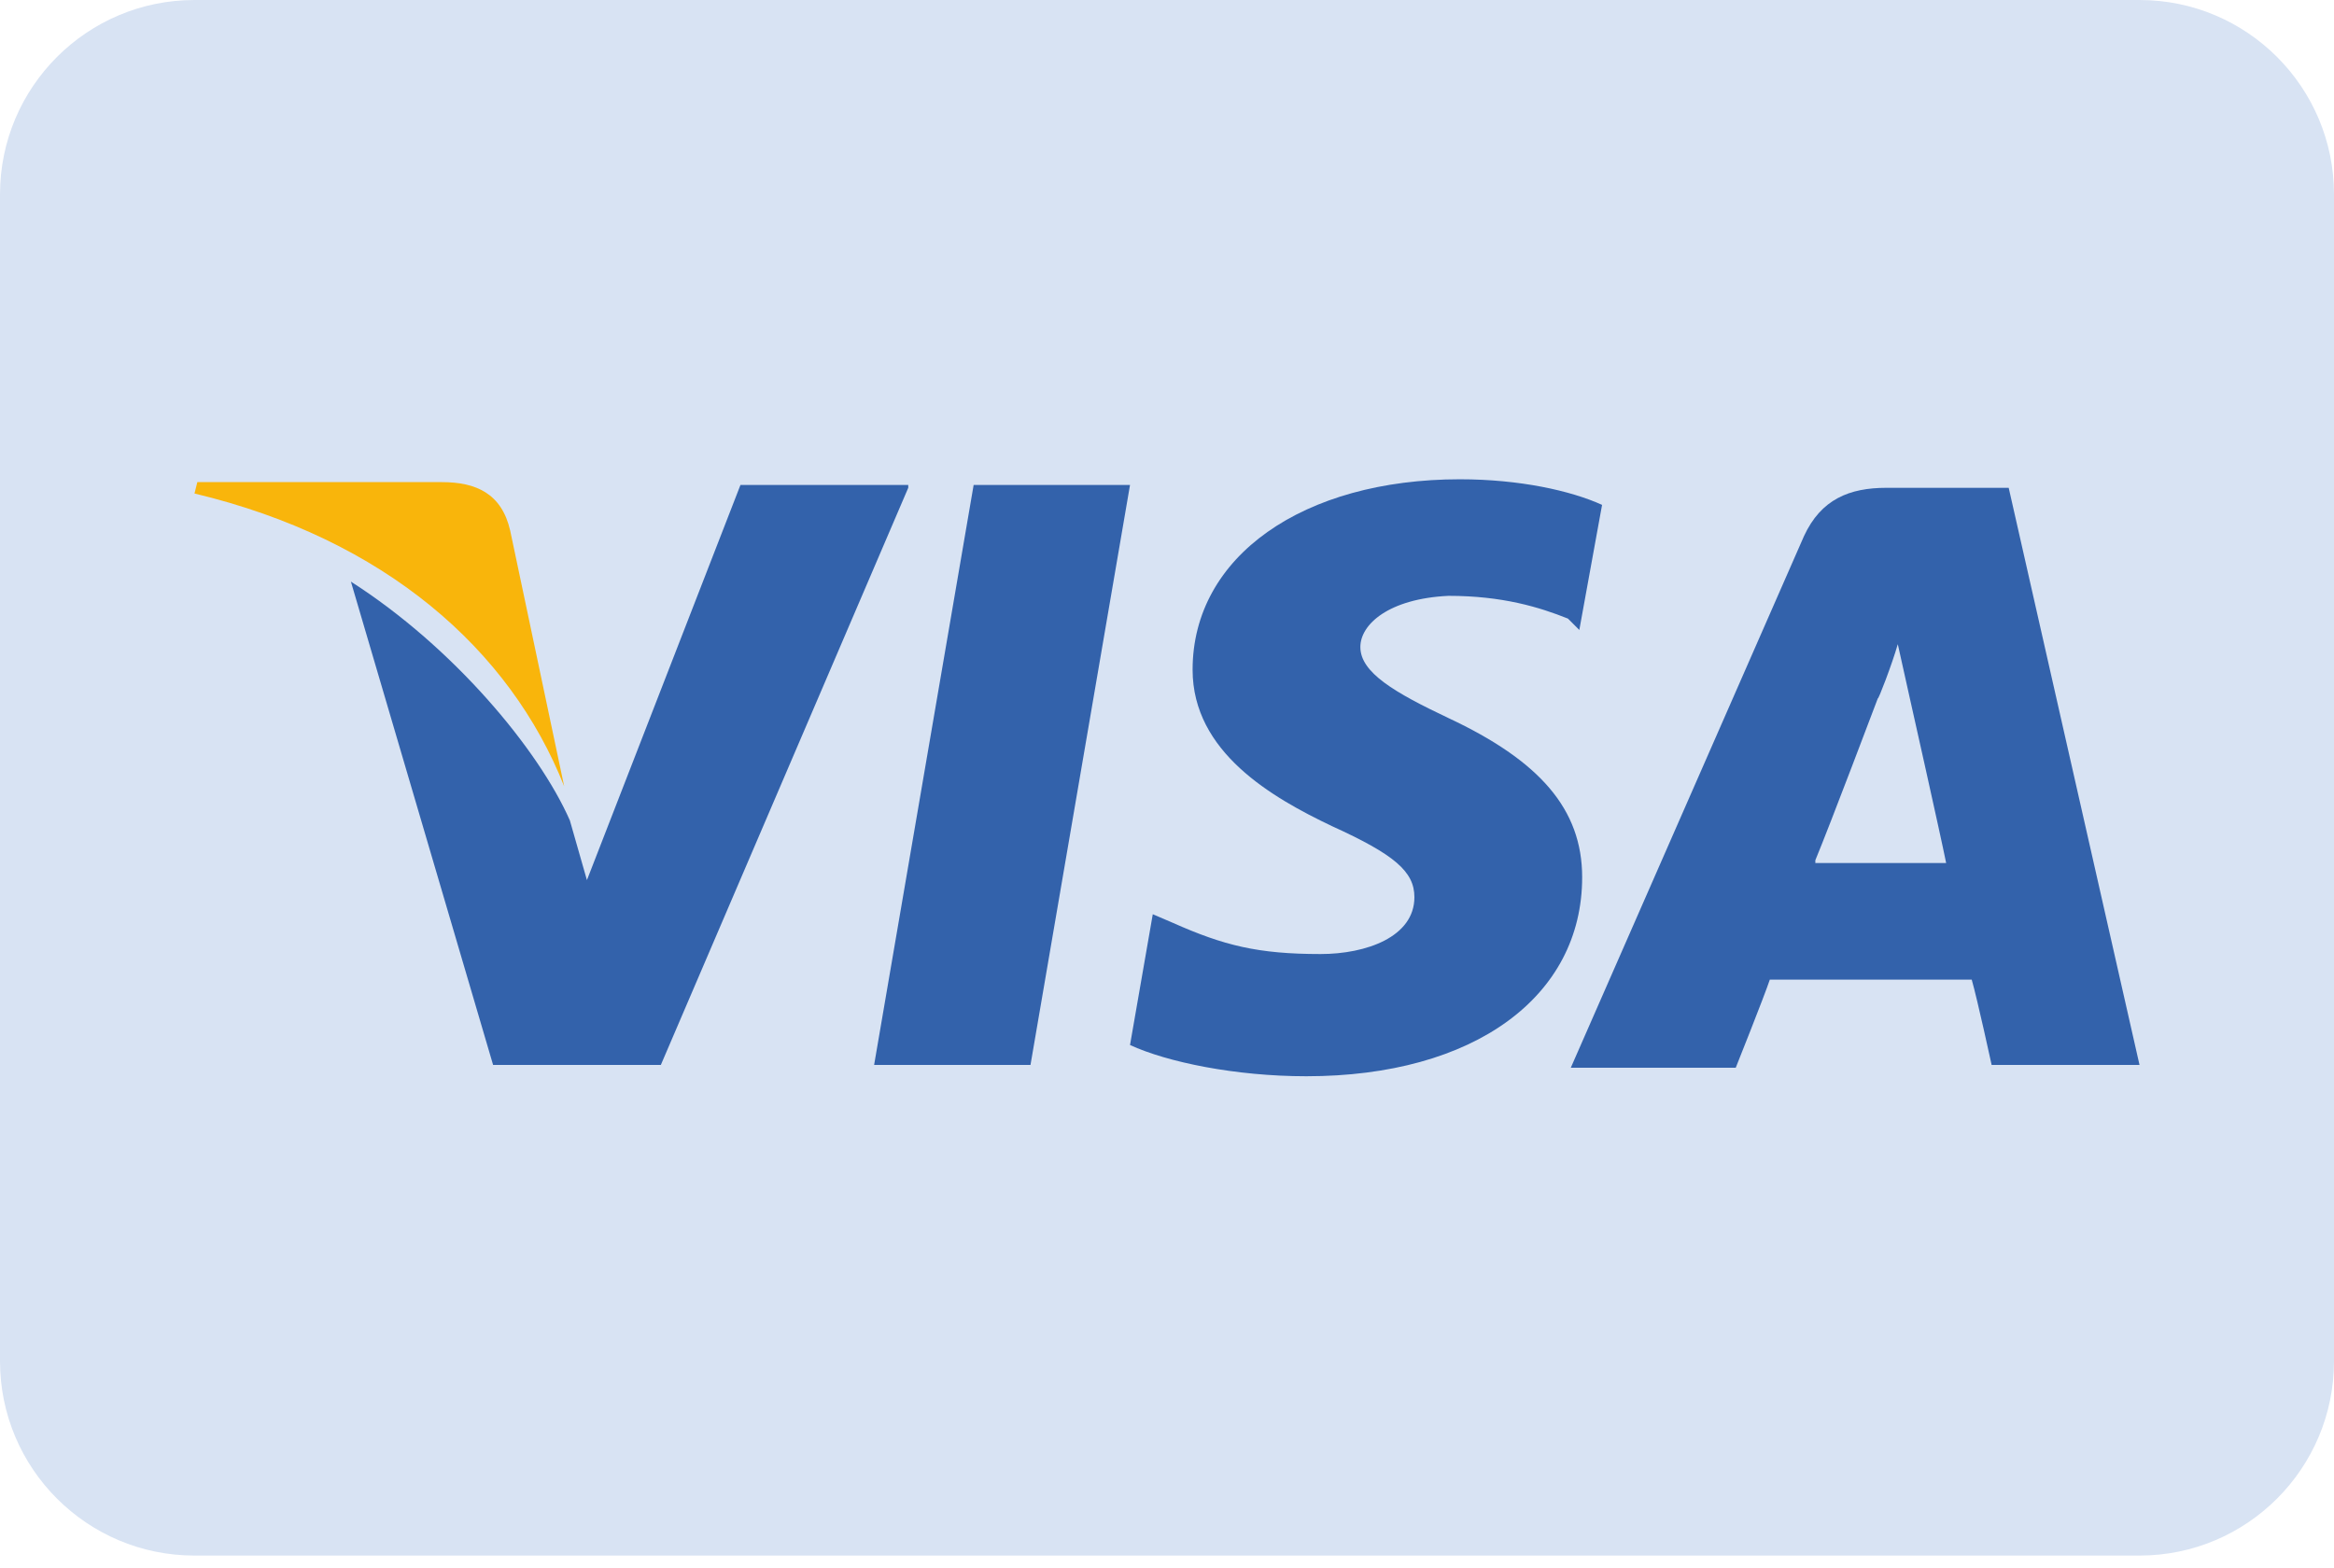 <svg width="64" height="43" viewBox="0 0 64 43" fill="none" xmlns="http://www.w3.org/2000/svg">
<g clip-path="url(#clip0_347_2331)">
<path d="M0 5.333C0 2.388 2.388 0 5.333 0H58.667C61.612 0 64 2.388 64 5.333V37.333C64 40.279 61.612 42.667 58.667 42.667H5.333C2.388 42.667 0 40.279 0 37.333V5.333Z" fill="#D8E3F3"/>
<path d="M55.08 13.38H51.727C50.714 13.38 49.934 13.692 49.466 14.706L43.072 29.287H47.595C47.595 29.287 48.374 27.337 48.53 26.869C48.998 26.869 53.443 26.869 54.066 26.869C54.222 27.415 54.612 29.209 54.612 29.209H58.667L55.08 13.38ZM49.778 23.595C50.168 22.659 51.493 19.15 51.493 19.15C51.493 19.228 51.883 18.214 52.039 17.669L52.351 19.072C52.351 19.072 53.209 22.893 53.365 23.672H49.778V23.595Z" fill="#3362AB"/>
<path d="M43.384 24.062C43.384 27.337 40.421 29.52 35.821 29.52C33.871 29.52 32 29.131 30.986 28.663L31.61 25.076L32.156 25.31C33.559 25.934 34.495 26.168 36.211 26.168C37.458 26.168 38.784 25.7 38.784 24.608C38.784 23.907 38.238 23.439 36.522 22.659C34.885 21.879 32.702 20.632 32.702 18.37C32.702 15.252 35.743 13.146 40.031 13.146C41.669 13.146 43.072 13.458 43.93 13.848L43.306 17.279L42.994 16.967C42.214 16.655 41.201 16.343 39.719 16.343C38.082 16.421 37.302 17.123 37.302 17.747C37.302 18.448 38.238 18.994 39.719 19.696C42.214 20.866 43.384 22.191 43.384 24.062Z" fill="#3362AB"/>
<path d="M5.333 13.536L5.411 13.224H12.117C13.053 13.224 13.755 13.536 13.989 14.55L15.47 21.567C13.989 17.825 10.558 14.784 5.333 13.536Z" fill="#F9B50B"/>
<path d="M24.905 13.38L18.121 29.209H13.521L9.622 15.953C12.429 17.747 14.768 20.554 15.626 22.503L16.094 24.14L20.304 13.302H24.905V13.38Z" fill="#3362AB"/>
<path d="M26.698 13.302H30.986L28.257 29.209H23.969L26.698 13.302Z" fill="#3362AB"/>
</g>
<defs>
<clipPath id="clip0_347_2331">
<rect width="64" height="42.667" fill="white"/>
</clipPath>
</defs>
</svg>
